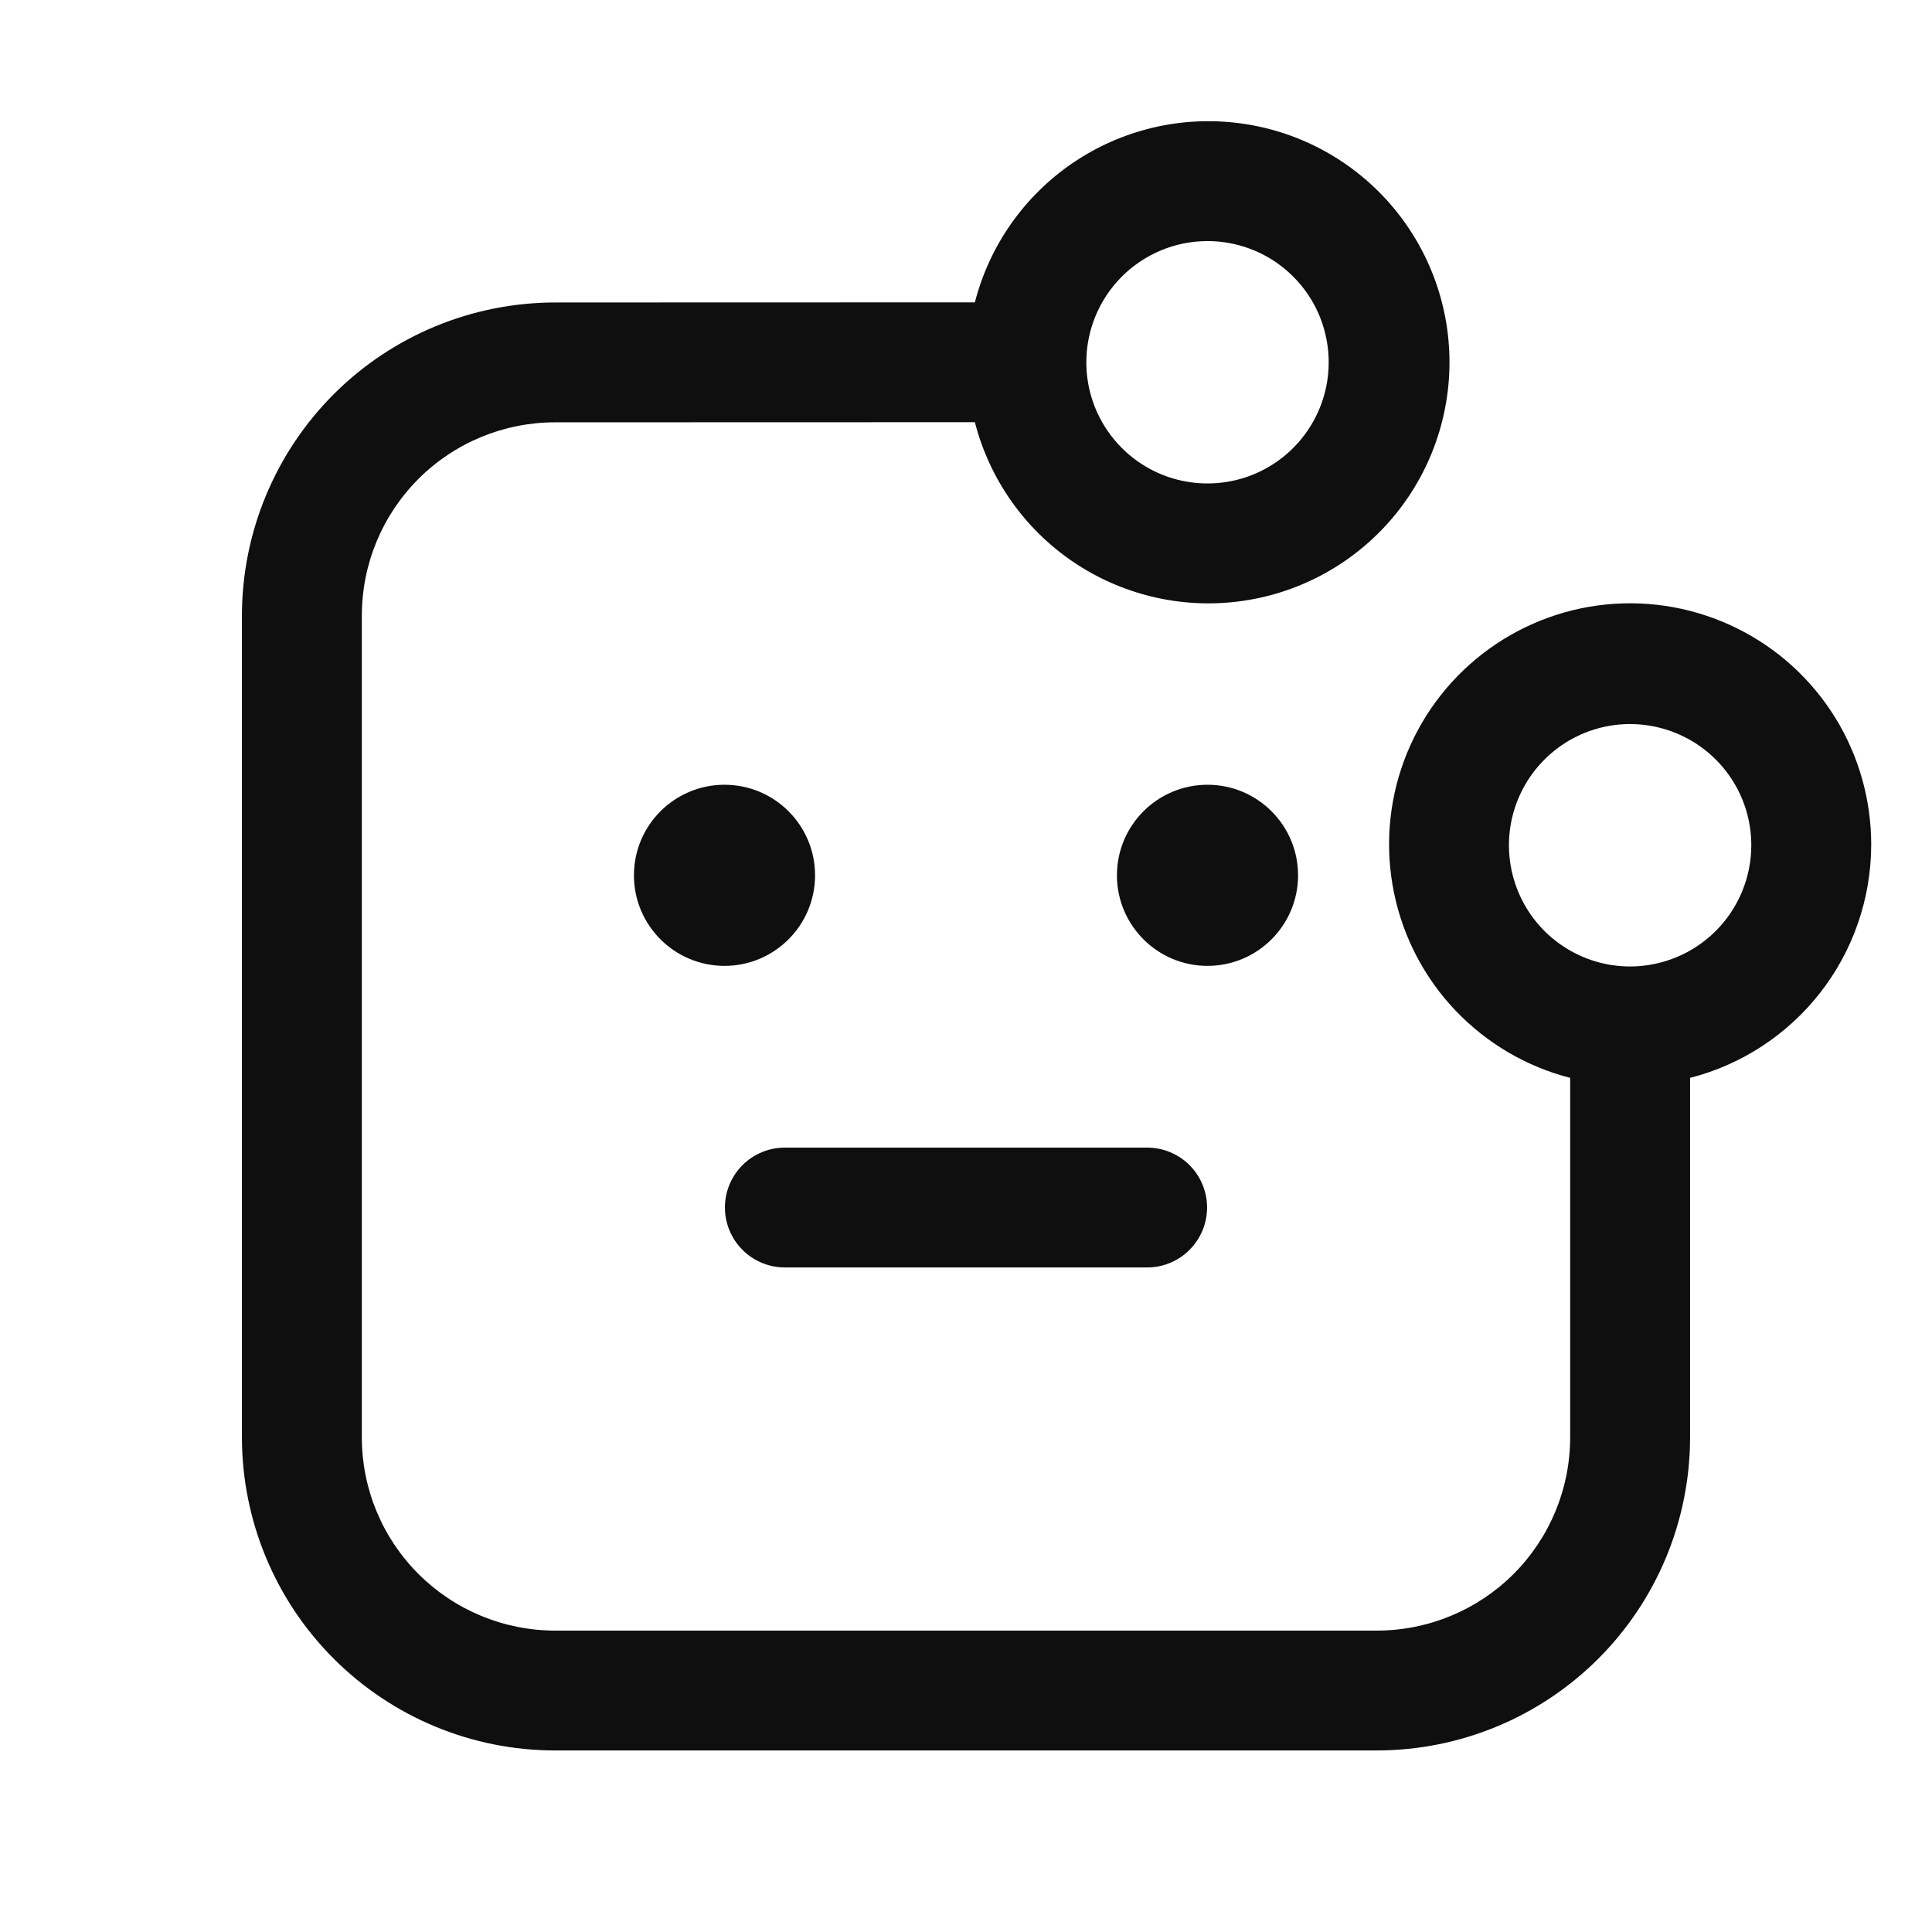 <svg width="32" height="32" viewBox="0 0 32 32" fill="none" xmlns="http://www.w3.org/2000/svg">
<path d="M20 15.998C20.828 15.998 21.5 15.326 21.5 14.498C21.5 13.669 20.828 12.998 20 12.998C19.172 12.998 18.5 13.669 18.5 14.498C18.5 15.326 19.172 15.998 20 15.998Z" fill="#0F0F0F"/>
<path d="M12 15.998C12.828 15.998 13.5 15.326 13.5 14.498C13.5 13.669 12.828 12.998 12 12.998C11.172 12.998 10.5 13.669 10.5 14.498C10.5 15.326 11.172 15.998 12 15.998Z" fill="#0F0F0F"/>
<path d="M13 20.993H19C19.263 20.993 19.516 20.888 19.702 20.702C19.888 20.516 19.993 20.264 19.993 20C19.993 19.737 19.888 19.484 19.702 19.298C19.516 19.112 19.263 19.008 19 19.008H13C12.737 19.008 12.484 19.112 12.298 19.298C12.112 19.484 12.007 19.737 12.007 20C12.007 20.264 12.112 20.516 12.298 20.702C12.484 20.888 12.737 20.993 13 20.993Z" fill="#0F0F0F"/>
<path d="M30.993 14C30.995 13.252 30.788 12.519 30.395 11.883C30.001 11.248 29.437 10.735 28.766 10.405C28.096 10.074 27.346 9.938 26.602 10.012C25.858 10.087 25.15 10.369 24.559 10.826C23.967 11.283 23.516 11.897 23.256 12.598C22.996 13.299 22.939 14.059 23.09 14.792C23.241 15.524 23.594 16.199 24.11 16.74C24.626 17.281 25.283 17.667 26.007 17.853V23.81C26.006 24.658 25.669 25.47 25.07 26.07C24.47 26.669 23.658 27.006 22.81 27.008H9.191C8.343 27.006 7.53 26.669 6.931 26.07C6.331 25.471 5.994 24.658 5.993 23.81V10.193C5.994 9.345 6.331 8.532 6.931 7.932C7.53 7.333 8.343 6.996 9.191 6.995L16.147 6.993C16.389 7.935 16.966 8.756 17.77 9.303C18.575 9.849 19.55 10.084 20.515 9.962C21.48 9.84 22.367 9.37 23.01 8.641C23.653 7.912 24.008 6.973 24.008 6C24.008 5.028 23.653 4.089 23.01 3.36C22.367 2.63 21.48 2.161 20.515 2.039C19.55 1.917 18.575 2.151 17.77 2.698C16.966 3.245 16.389 4.066 16.147 5.008L9.191 5.01C7.816 5.012 6.499 5.558 5.527 6.53C4.556 7.502 4.009 8.819 4.007 10.193V23.81C4.009 25.184 4.556 26.502 5.527 27.473C6.499 28.445 7.816 28.992 9.191 28.993H22.81C24.184 28.991 25.501 28.445 26.473 27.473C27.445 26.502 27.991 25.184 27.993 23.81V17.853C28.849 17.634 29.608 17.136 30.151 16.439C30.694 15.742 30.99 14.884 30.993 14ZM20 3.993C20.397 3.993 20.785 4.111 21.115 4.331C21.445 4.552 21.703 4.865 21.855 5.232C22.006 5.599 22.046 6.003 21.969 6.392C21.891 6.781 21.7 7.139 21.419 7.42C21.139 7.7 20.781 7.892 20.392 7.969C20.002 8.046 19.599 8.007 19.232 7.855C18.865 7.703 18.551 7.445 18.331 7.115C18.11 6.785 17.993 6.397 17.993 6C17.993 5.468 18.205 4.958 18.581 4.581C18.958 4.205 19.468 3.993 20 3.993ZM27 16.008C26.603 16.008 26.215 15.89 25.885 15.669C25.555 15.449 25.297 15.135 25.146 14.768C24.994 14.402 24.954 13.998 25.031 13.609C25.109 13.219 25.3 12.862 25.581 12.581C25.861 12.3 26.219 12.109 26.608 12.031C26.998 11.954 27.401 11.994 27.768 12.146C28.135 12.298 28.448 12.555 28.669 12.885C28.89 13.215 29.007 13.603 29.007 14C29.007 14.532 28.795 15.043 28.419 15.419C28.043 15.795 27.532 16.007 27 16.008Z" fill="#0F0F0F"/>
</svg>
